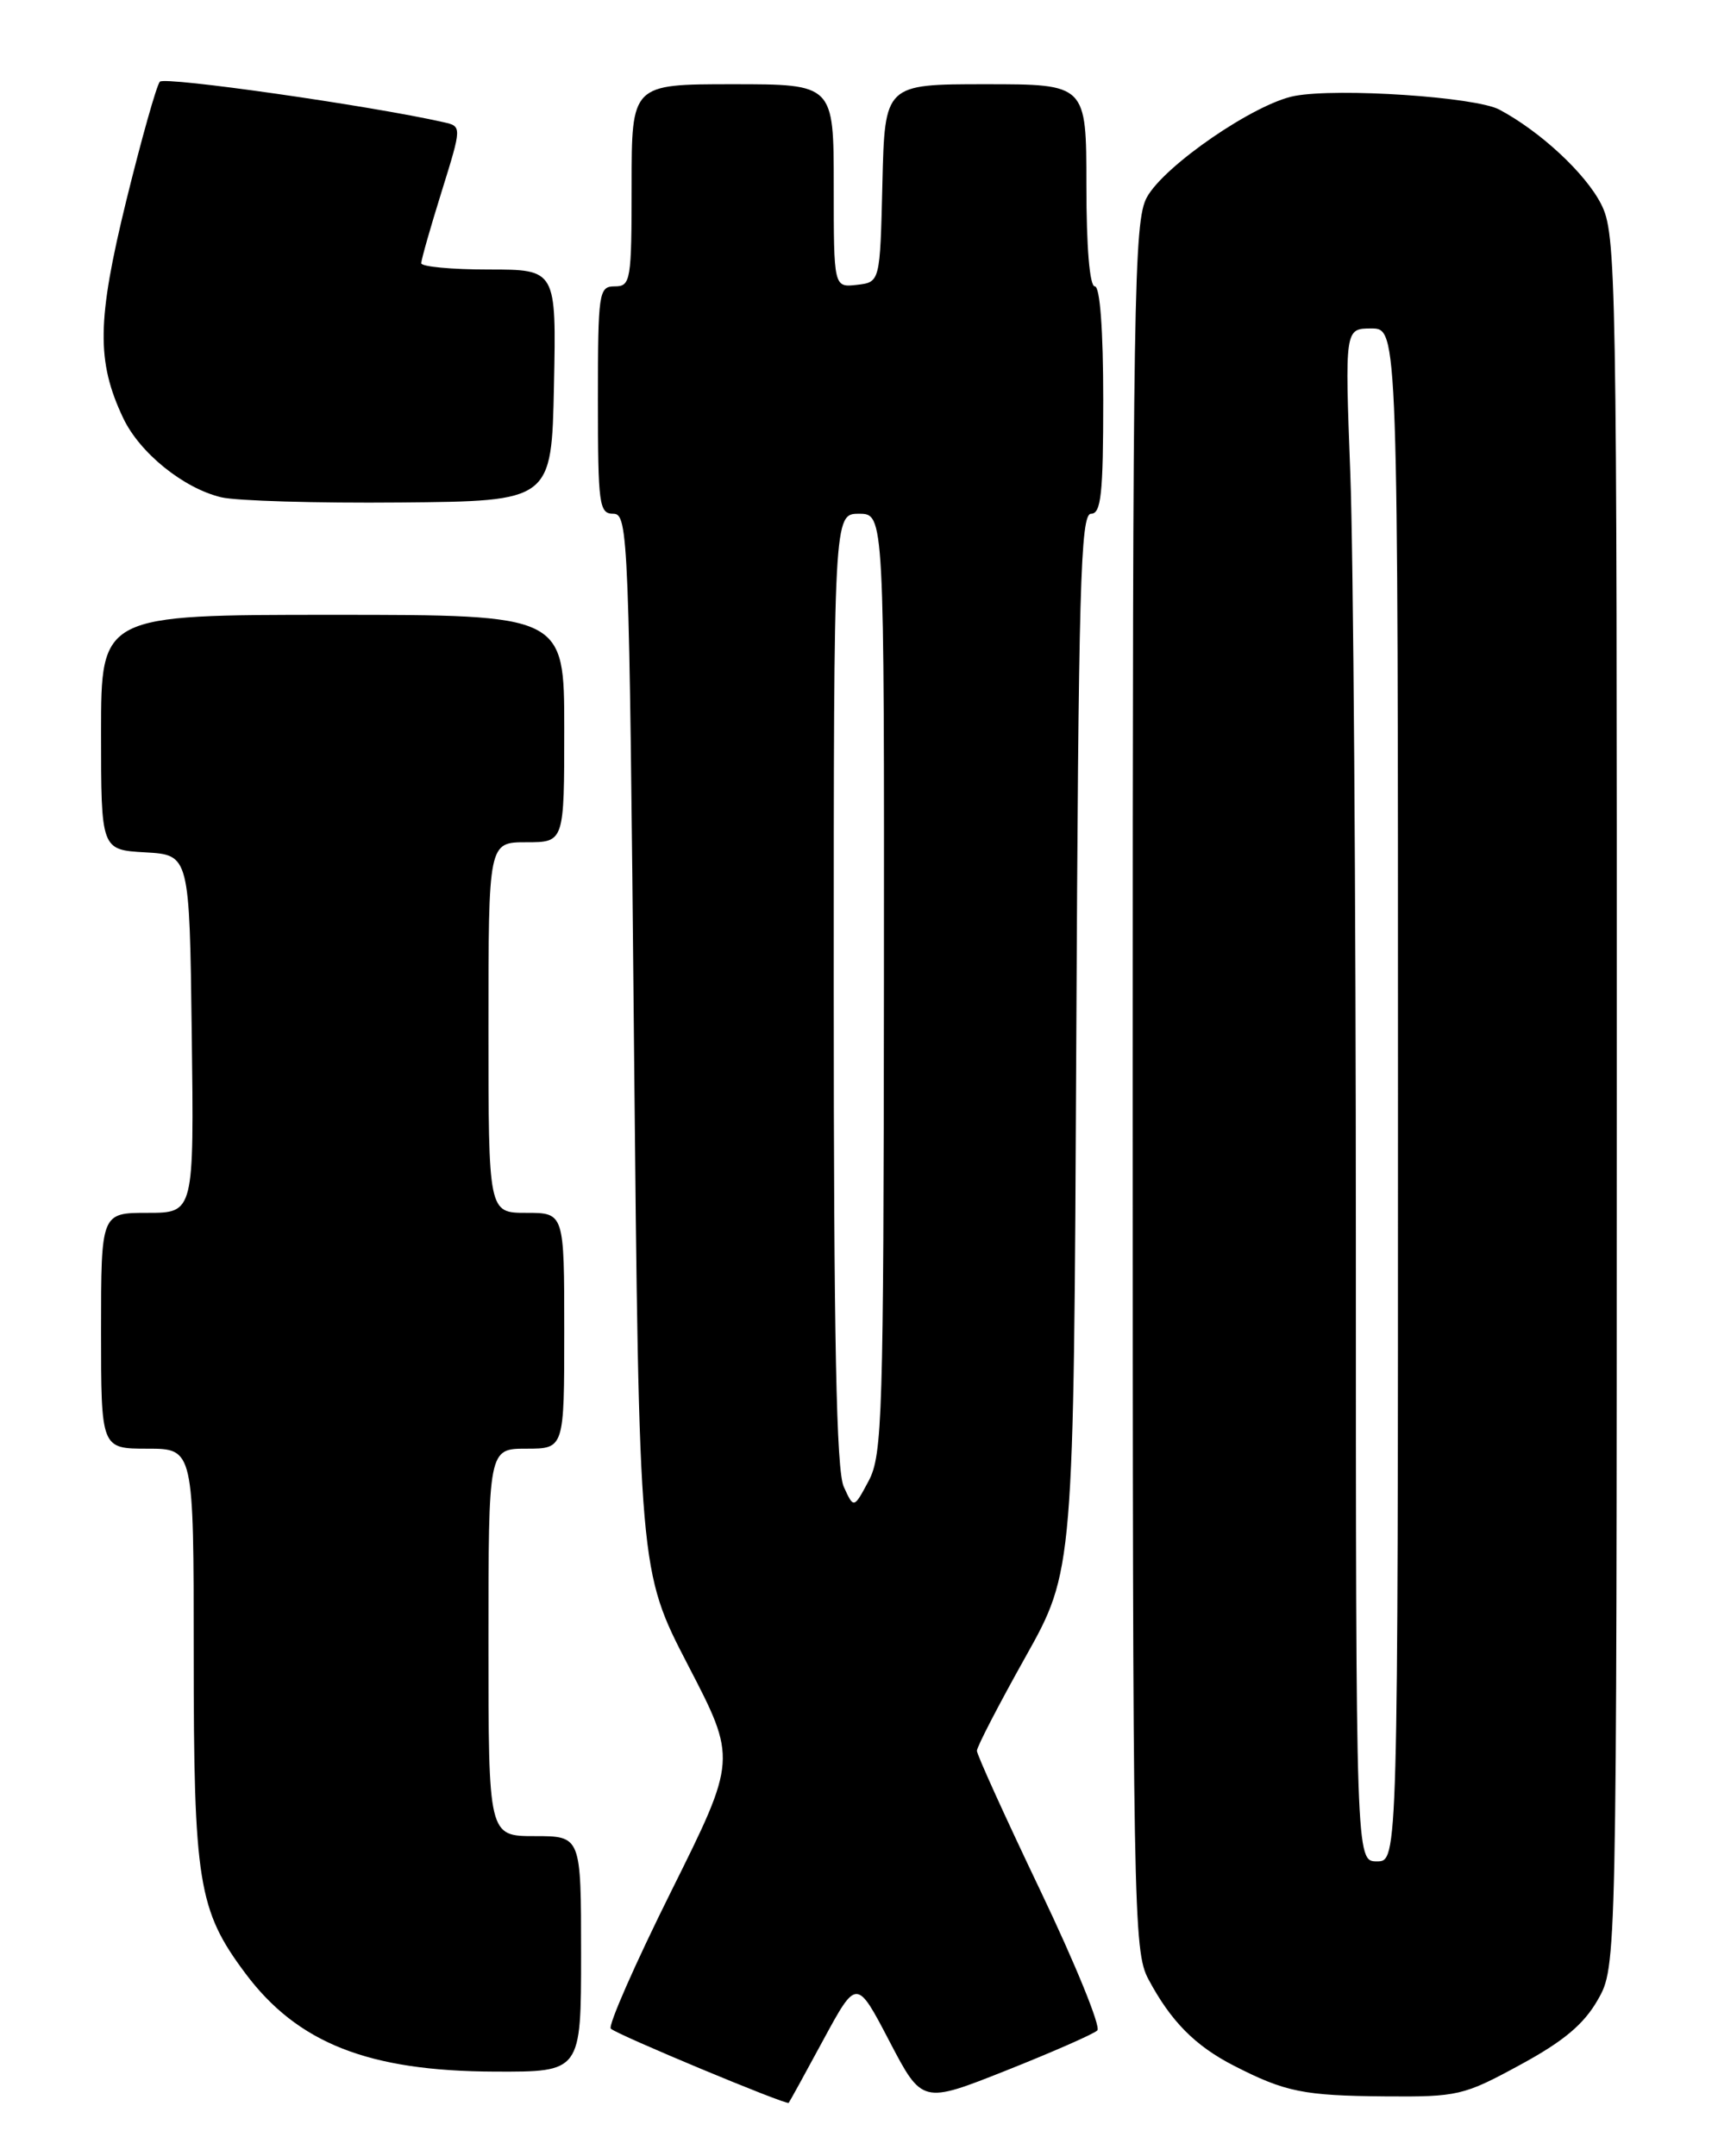 <?xml version="1.0" encoding="UTF-8" standalone="no"?>
<!DOCTYPE svg PUBLIC "-//W3C//DTD SVG 1.1//EN" "http://www.w3.org/Graphics/SVG/1.1/DTD/svg11.dtd" >
<svg xmlns="http://www.w3.org/2000/svg" xmlns:xlink="http://www.w3.org/1999/xlink" version="1.1" viewBox="0 0 204 256">
 <g >
 <path fill="currentColor"
d=" M 97.76 242.20 C 101.72 234.90 101.72 234.90 105.61 242.35 C 109.50 249.79 109.50 249.79 119.50 245.82 C 125.00 243.63 129.86 241.50 130.30 241.07 C 130.74 240.65 127.70 233.19 123.55 224.50 C 119.40 215.82 116.00 208.33 116.00 207.87 C 116.00 207.40 118.59 202.40 121.75 196.76 C 127.50 186.50 127.50 186.50 127.80 123.75 C 128.06 69.71 128.30 61.00 129.55 61.00 C 130.75 61.00 131.00 58.63 131.00 47.50 C 131.00 39.17 130.62 34.00 130.00 34.00 C 129.39 34.00 129.00 29.33 129.00 22.00 C 129.00 10.00 129.00 10.00 117.03 10.00 C 105.06 10.00 105.06 10.00 104.78 21.75 C 104.50 33.50 104.50 33.50 101.75 33.82 C 99.00 34.13 99.00 34.13 99.00 22.07 C 99.00 10.00 99.00 10.00 87.00 10.00 C 75.00 10.00 75.00 10.00 75.00 22.00 C 75.00 33.33 74.89 34.00 73.00 34.00 C 71.10 34.00 71.00 34.67 71.00 47.50 C 71.00 59.94 71.14 61.00 72.84 61.00 C 74.60 61.00 74.71 63.71 75.28 123.75 C 75.89 186.50 75.89 186.50 81.69 197.69 C 87.50 208.88 87.50 208.88 79.70 224.55 C 75.41 233.17 72.18 240.51 72.53 240.86 C 73.20 241.55 93.38 249.96 93.65 249.67 C 93.74 249.58 95.59 246.22 97.76 242.20 Z  M 180.50 245.16 C 185.67 242.36 188.08 240.33 189.73 237.43 C 191.97 233.50 191.97 233.50 191.98 130.71 C 192.00 31.79 191.93 27.78 190.11 24.21 C 188.24 20.56 182.89 15.60 178.03 13.01 C 175.21 11.51 158.91 10.42 153.73 11.39 C 149.00 12.28 138.25 19.65 136.18 23.43 C 134.64 26.25 134.50 34.81 134.50 129.00 C 134.50 227.15 134.58 231.65 136.37 235.00 C 139.02 239.97 141.90 242.89 146.50 245.25 C 152.61 248.38 154.77 248.82 164.50 248.90 C 173.09 248.97 173.82 248.80 180.50 245.16 Z  M 69.00 232.00 C 69.00 218.00 69.00 218.00 63.50 218.00 C 58.00 218.00 58.00 218.00 58.00 195.00 C 58.00 172.00 58.00 172.00 62.50 172.00 C 67.00 172.00 67.00 172.00 67.00 158.00 C 67.00 144.00 67.00 144.00 62.50 144.00 C 58.00 144.00 58.00 144.00 58.00 122.00 C 58.00 100.00 58.00 100.00 62.50 100.00 C 67.00 100.00 67.00 100.00 67.00 86.50 C 67.00 73.00 67.00 73.00 39.50 73.00 C 12.00 73.00 12.00 73.00 12.00 86.95 C 12.00 100.90 12.00 100.90 17.25 101.20 C 22.50 101.50 22.50 101.50 22.77 122.75 C 23.04 144.00 23.04 144.00 17.52 144.00 C 12.00 144.00 12.00 144.00 12.00 158.00 C 12.00 172.00 12.00 172.00 17.50 172.00 C 23.00 172.00 23.00 172.00 23.00 196.34 C 23.00 223.47 23.53 226.78 29.11 234.26 C 35.31 242.58 43.74 245.91 58.75 245.96 C 69.00 246.00 69.00 246.00 69.00 232.00 Z  M 65.78 45.75 C 66.06 32.00 66.06 32.00 58.03 32.00 C 53.61 32.00 50.01 31.66 50.02 31.25 C 50.02 30.84 51.11 27.01 52.44 22.75 C 54.85 15.00 54.85 15.00 52.67 14.51 C 43.96 12.54 19.55 9.06 18.98 9.70 C 18.59 10.14 16.80 16.49 15.00 23.80 C 11.51 38.06 11.44 42.91 14.63 49.64 C 16.59 53.77 21.77 57.96 26.26 59.04 C 28.04 59.47 37.60 59.75 47.50 59.66 C 65.50 59.50 65.50 59.50 65.78 45.75 Z  M 100.19 176.52 C 99.31 174.60 99.00 158.98 99.00 117.45 C 99.00 61.00 99.00 61.00 102.00 61.00 C 105.00 61.00 105.00 61.00 104.96 116.75 C 104.92 168.09 104.78 172.76 103.15 175.82 C 101.38 179.13 101.38 179.13 100.19 176.52 Z  M 161.00 147.25 C 161.00 106.69 160.70 65.74 160.34 56.25 C 159.69 39.00 159.69 39.00 162.84 39.00 C 166.00 39.00 166.00 39.00 166.00 130.00 C 166.00 221.00 166.00 221.00 163.50 221.00 C 161.00 221.00 161.00 221.00 161.00 147.25 Z "/>
</g>
</svg>
